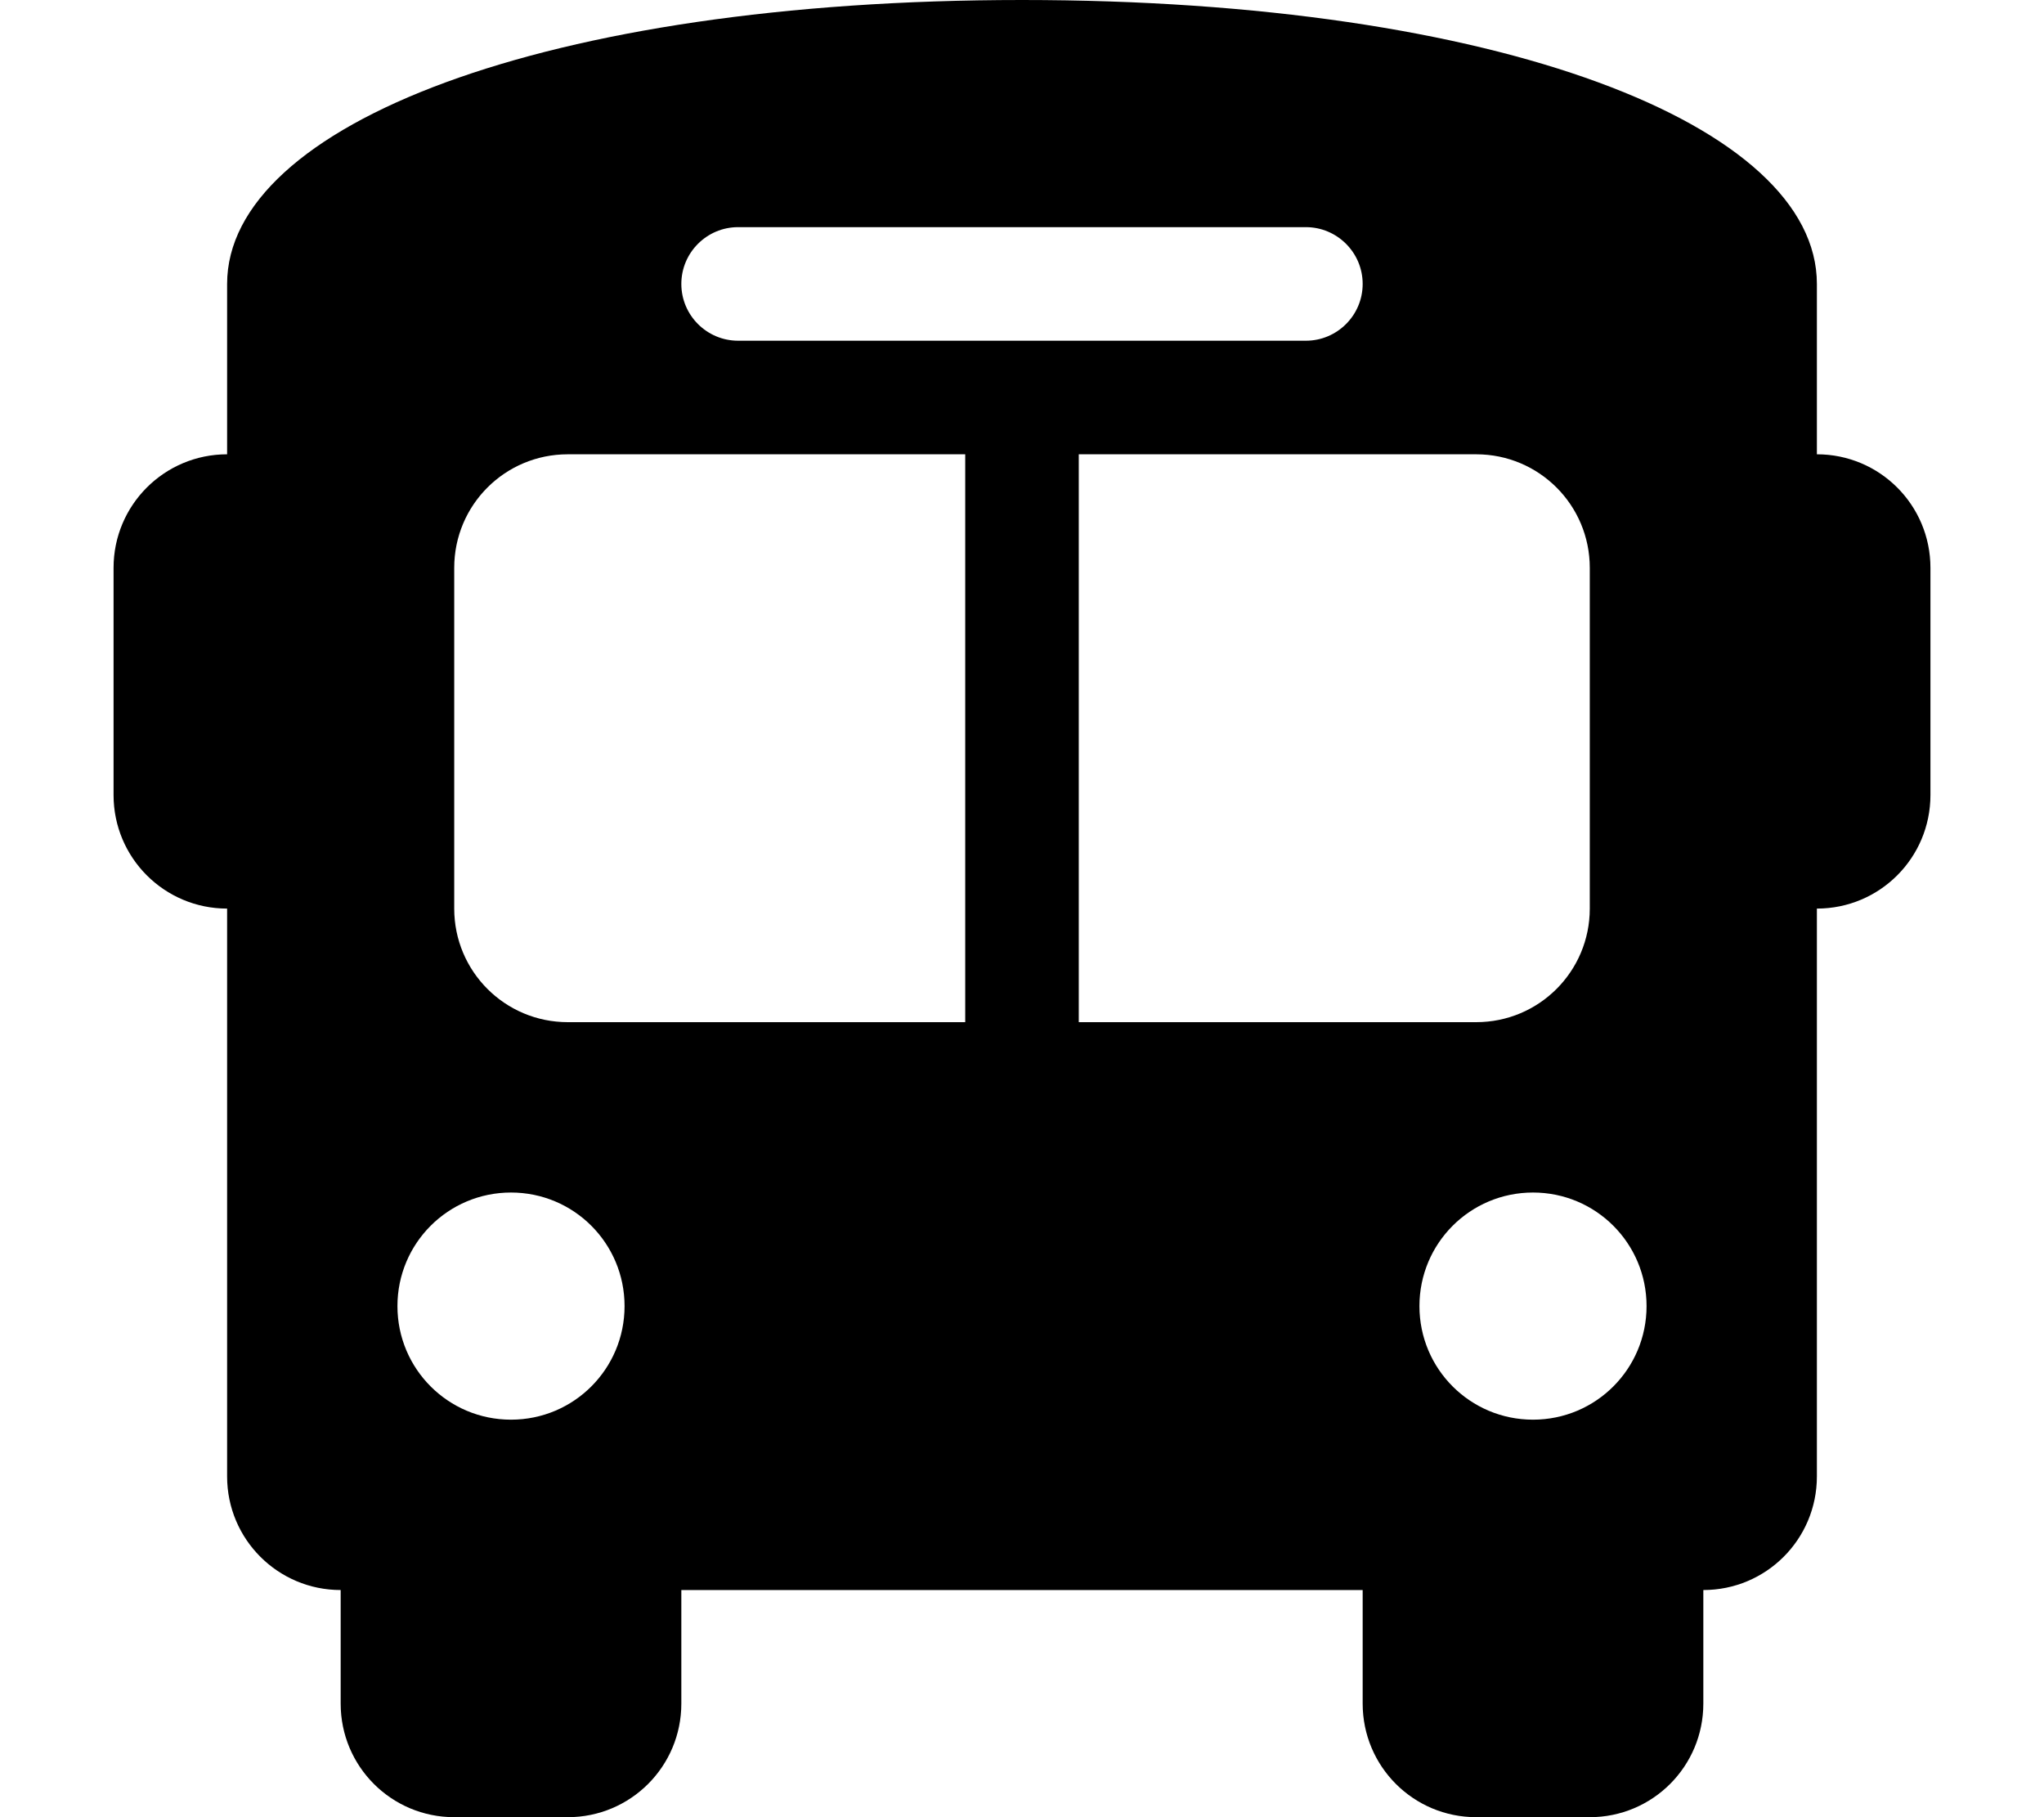 <svg xmlns="http://www.w3.org/2000/svg" viewBox="0 0 576 512"><!--! Font Awesome Free 6.1.1 by @fontawesome - https://fontawesome.com License - https://fontawesome.com/license/free (Icons: CC BY 4.0, Fonts: SIL OFL 1.1, Code: MIT License) Copyright 2022 Fonticons, Inc.--><path d="M288 0C422.4 0 512 35.2 512 80V128C529.7 128 544 142.3 544 160V224C544 241.7 529.7 256 512 256L512 416C512 433.7 497.7 448 480 448V480C480 497.7 465.7 512 448 512H416C398.3 512 384 497.7 384 480V448H192V480C192 497.7 177.7 512 160 512H128C110.3 512 96 497.7 96 480V448C78.33 448 64 433.7 64 416L64 256C46.33 256 32 241.7 32 224V160C32 142.3 46.33 128 64 128V80C64 35.2 153.6 0 288 0zM128 256C128 273.7 142.3 288 160 288H272V128H160C142.3 128 128 142.3 128 160V256zM304 288H416C433.7 288 448 273.7 448 256V160C448 142.3 433.7 128 416 128H304V288zM144 400C161.7 400 176 385.7 176 368C176 350.3 161.7 336 144 336C126.3 336 112 350.3 112 368C112 385.7 126.3 400 144 400zM432 400C449.7 400 464 385.7 464 368C464 350.3 449.7 336 432 336C414.3 336 400 350.3 400 368C400 385.7 414.3 400 432 400zM368 64H208C199.2 64 192 71.16 192 80C192 88.84 199.2 96 208 96H368C376.8 96 384 88.84 384 80C384 71.16 376.8 64 368 64z"/></svg>